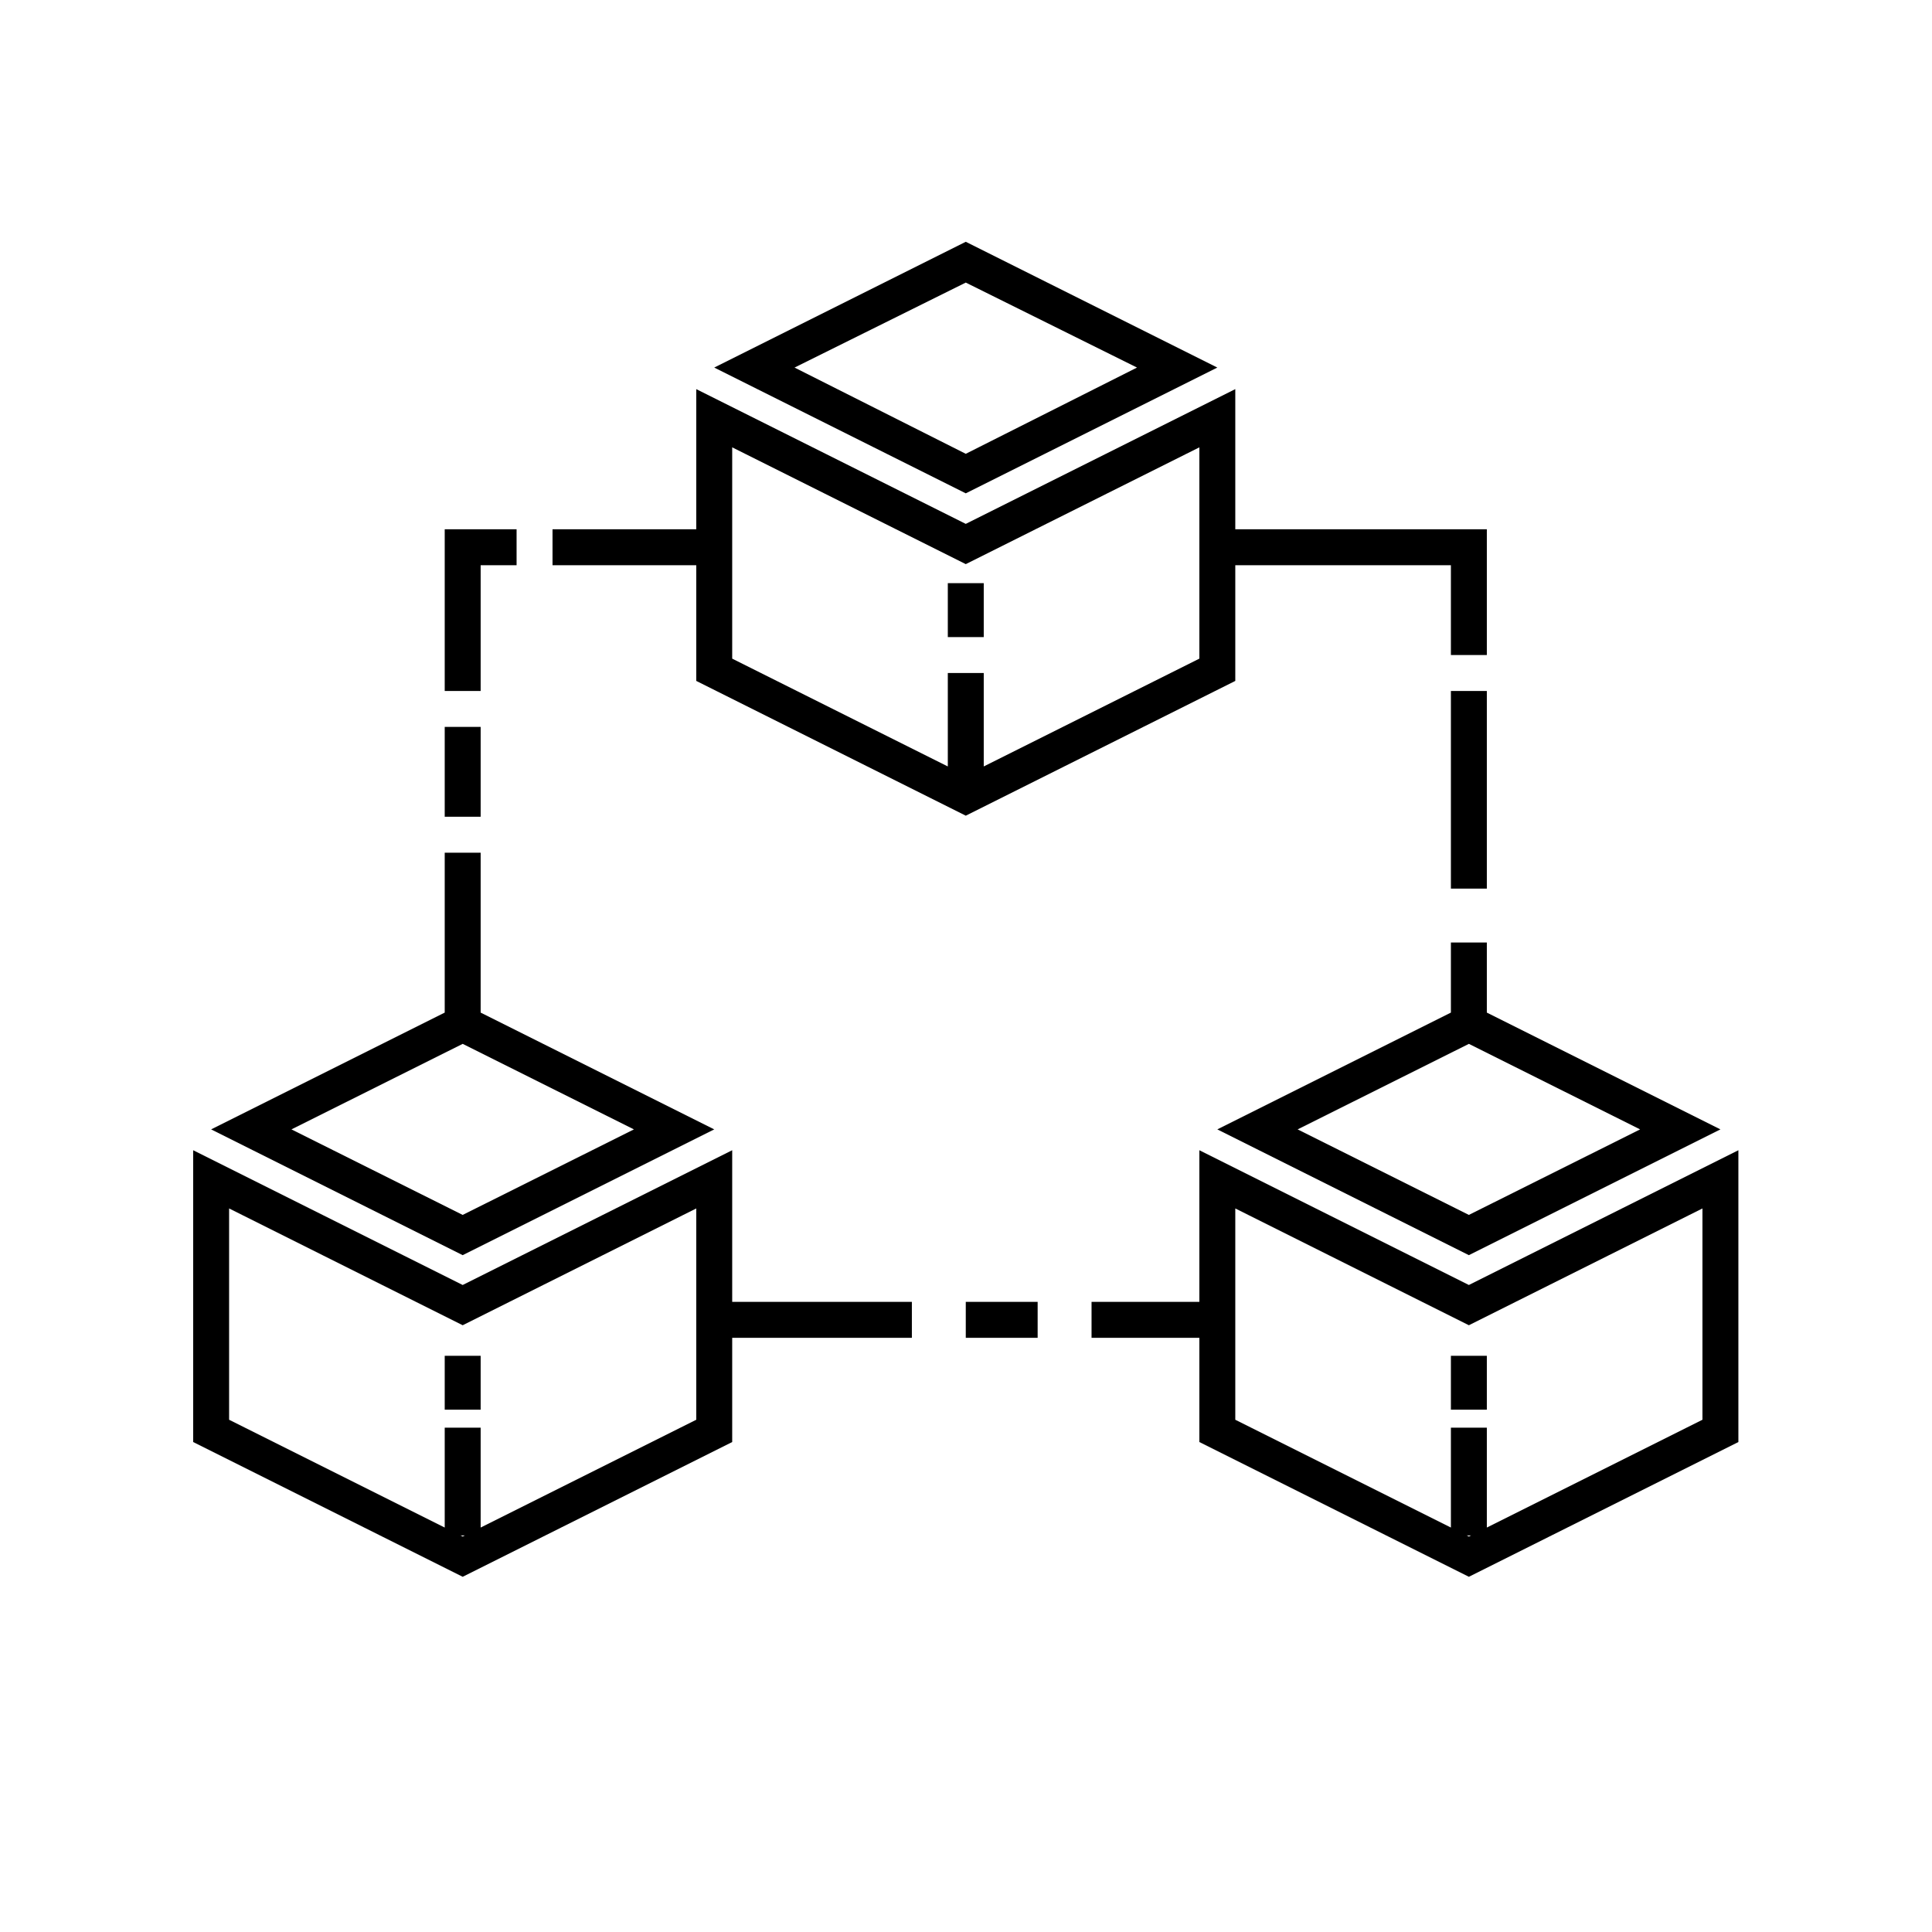<?xml version="1.0" encoding="UTF-8" standalone="no"?>
<!DOCTYPE svg PUBLIC "-//W3C//DTD SVG 1.1//EN" "http://www.w3.org/Graphics/SVG/1.1/DTD/svg11.dtd">
<svg width="100%" height="100%" viewBox="0 0 200 200" version="1.1" xmlns="http://www.w3.org/2000/svg" xmlns:xlink="http://www.w3.org/1999/xlink" xml:space="preserve" style="fill-rule:evenodd;clip-rule:evenodd;stroke-linejoin:round;stroke-miterlimit:1.414;">
    <g id="blockex" transform="matrix(1.86,0,0,1.86,6.977,8.29)">
        <path d="M37,68L47,68L47,70L37,70L37,75.8L22,83.3L7,75.8L7,59.56L22,67.06L37,59.56L37,68ZM63,68L63,59.56L78,67.06L93,59.56L93,75.8L78,83.3L63,75.8L63,70L57,70L57,68L63,68ZM22.12,81L21.88,81L22,81.06L22.12,81ZM77.88,81L78.12,81L78,81.06L77.88,81ZM23,75L23,80.56L35,74.56L35,62.8L22,69.3L9,62.8L9,74.56L21,80.56L21,75L23,75ZM79,75L79,80.56L91,74.56L91,62.8L78,69.3L65,62.8L65,74.56L77,80.56L77,75L79,75ZM21,71L23,71L23,74L21,74L21,71ZM77,71L79,71L79,74L77,74L77,71ZM50,68L54,68L54,70L50,70L50,68ZM23,43L23,51.9L36,58.4L22,65.4L8,58.4L21,51.9L21,43L23,43ZM79,48L79,51.9L92,58.4L78,65.4L64,58.4L77,51.9L77,48L79,48ZM22,63.16L12.47,58.4L22,53.64L31.53,58.4L22,63.16ZM78,63.16L68.47,58.4L78,53.64L87.53,58.4L78,63.16ZM79,34L79,45L77,45L77,34L79,34ZM21,36L23,36L23,41L21,41L21,36ZM65,25L79,25L79,32L77,32L77,27L65,27L65,33.44L50,40.94L35,33.44L35,27L27,27L27,25L35,25L35,17.2L50,24.7L65,17.2L65,25ZM51,33L51,38.2L63,32.2L63,20.44L50,26.94L37,20.44L37,32.2L49,38.2L49,33L51,33ZM25,25L25,27L23,27L23,34L21,34L21,25L25,25ZM49,28L51,28L51,31L49,31L49,28ZM64,16L50,9L36,16L50,23L64,16ZM50,11.27L59.53,16L50,20.8L40.47,16L50,11.27Z"/>
    </g>
</svg>
